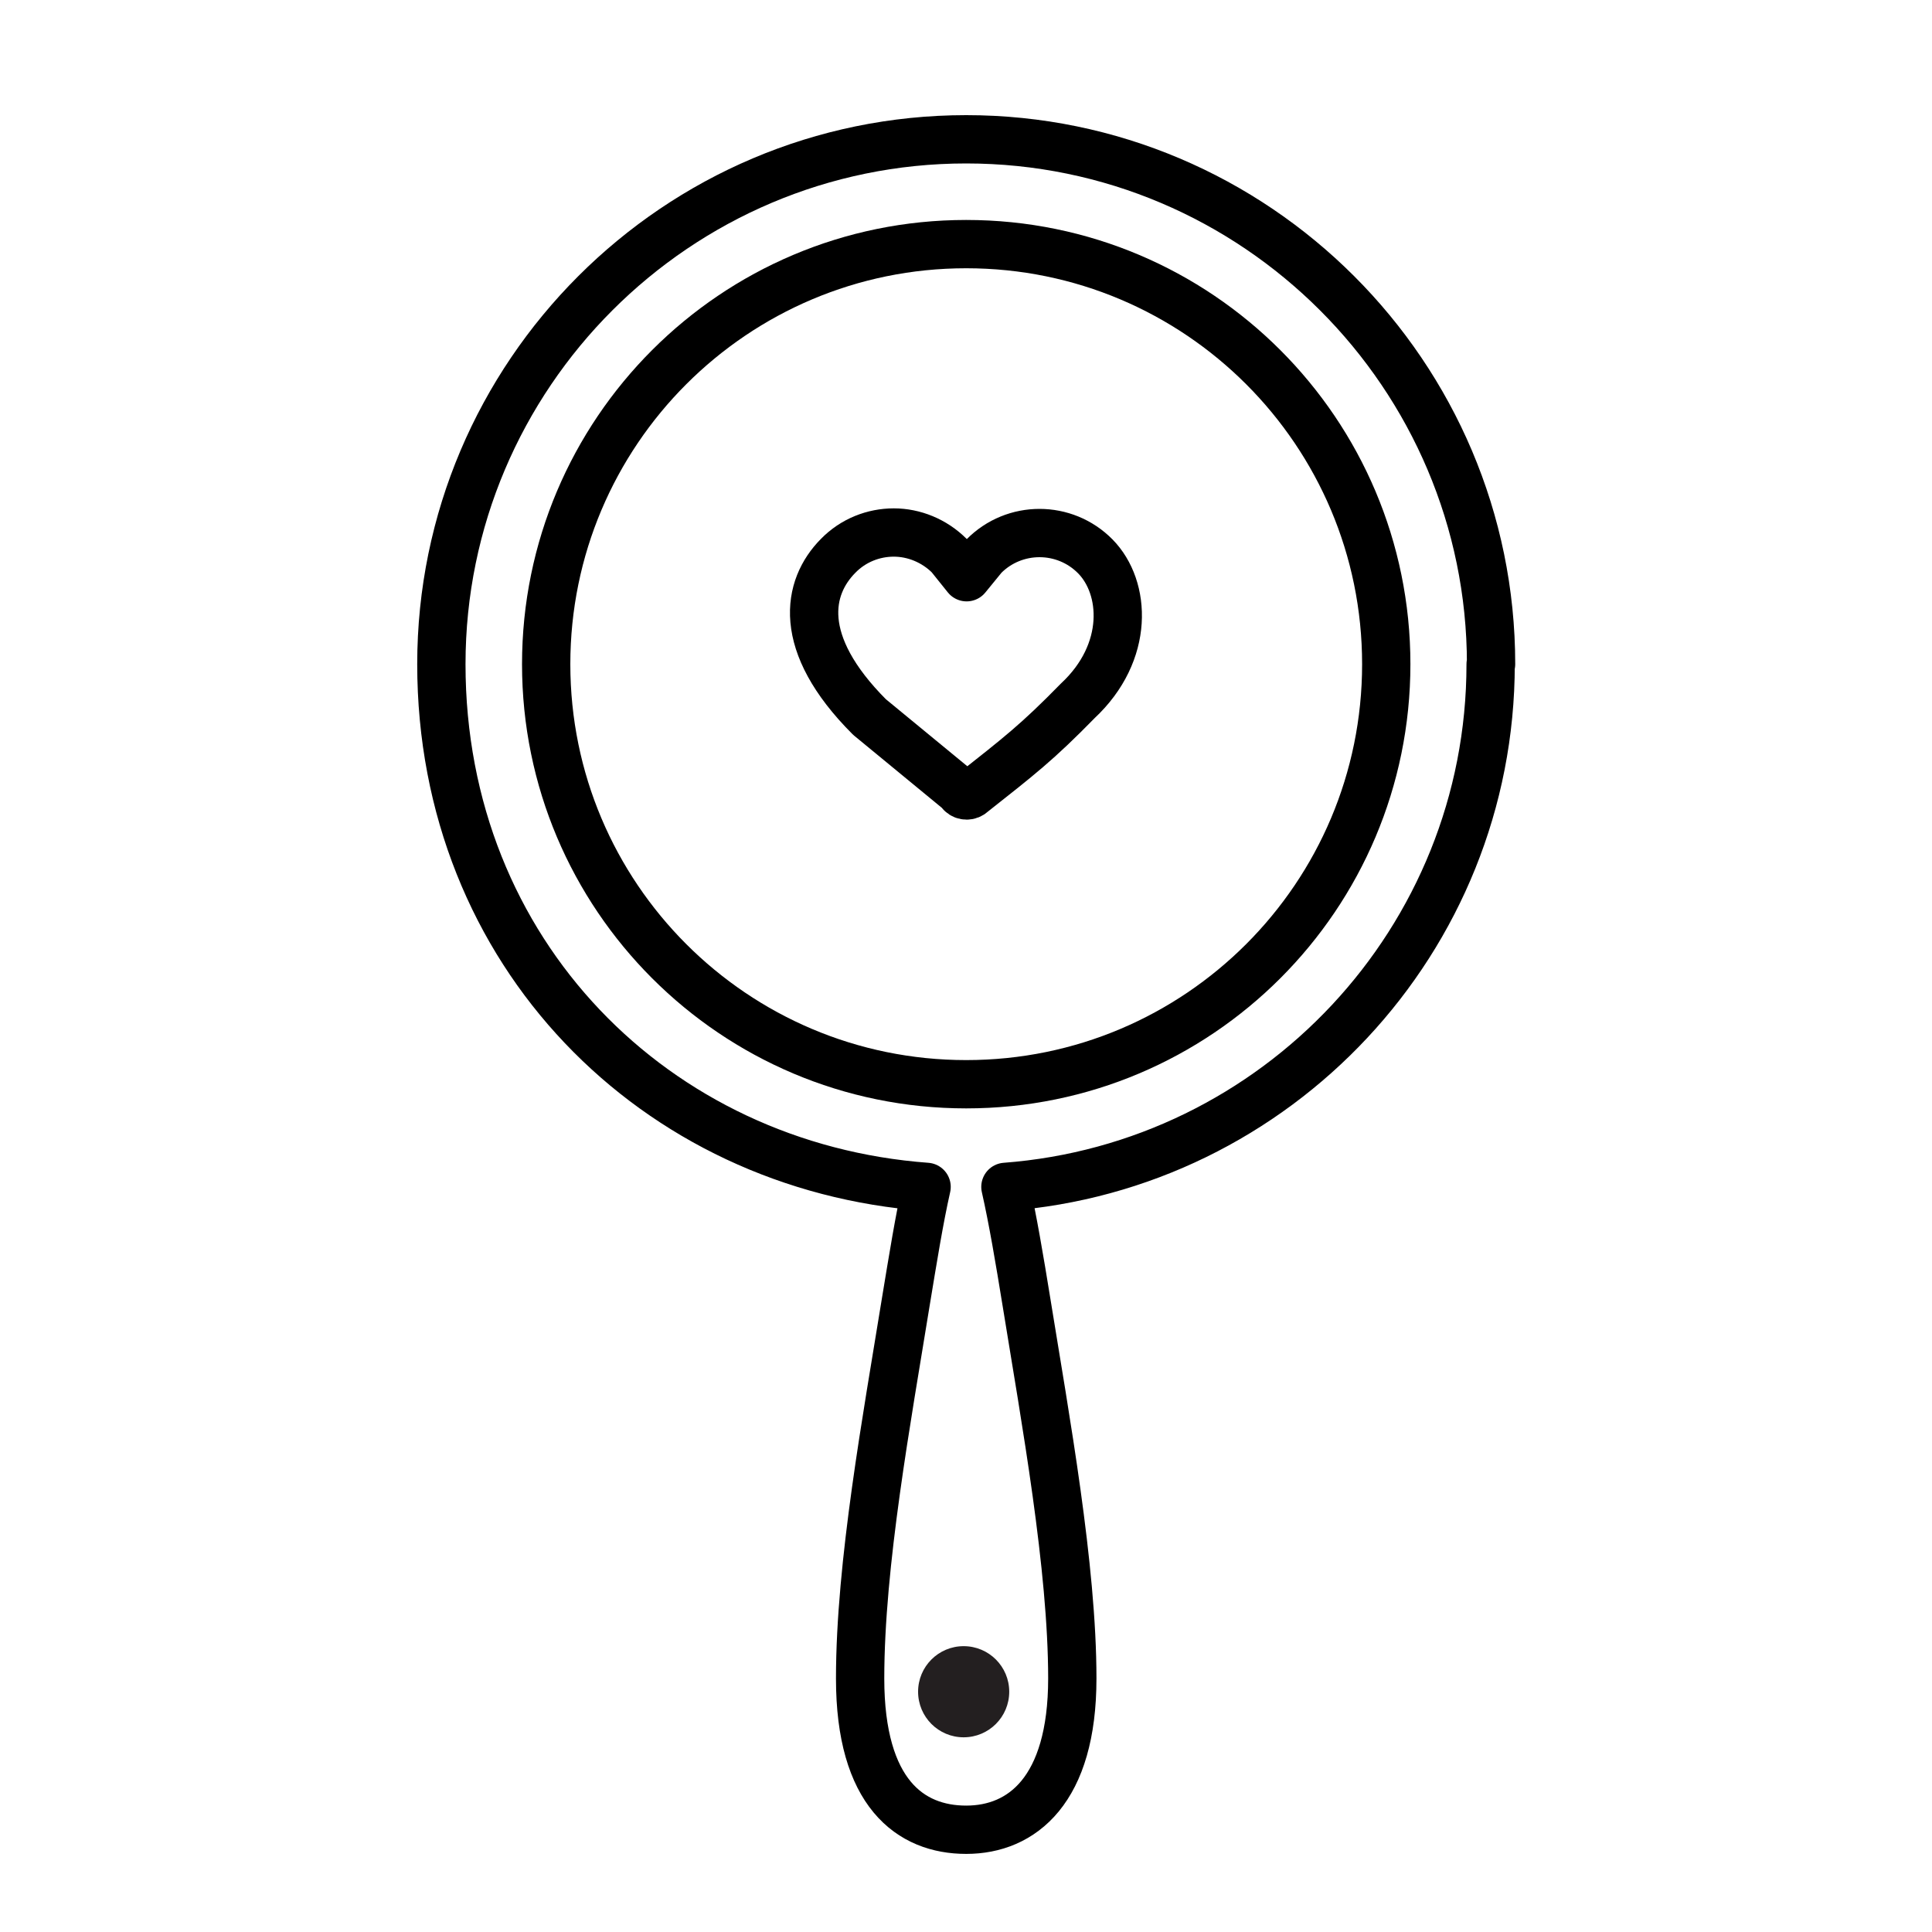 <svg width="40" height="40" viewBox="0 0 40 40" fill="none" xmlns="http://www.w3.org/2000/svg">
<path d="M19.899 16.423C19.96 16.485 20.066 16.485 20.128 16.423C21.098 15.656 21.469 15.374 22.315 14.509C23.392 13.504 23.312 12.163 22.677 11.519C22.042 10.875 21.001 10.875 20.366 11.519L20.013 11.951L19.66 11.511C19.343 11.193 18.92 11.025 18.505 11.025C18.09 11.025 17.667 11.184 17.35 11.511C16.715 12.154 16.468 13.31 18.002 14.845L19.899 16.406V16.423Z" stroke="black" stroke-linejoin="round"/>
<path d="M30.871 13.751C30.871 7.762 25.993 2.884 20.004 2.884C14.015 2.884 9.138 7.762 9.138 13.751C9.138 19.74 13.574 24.159 19.184 24.573C19.034 25.235 18.902 26.055 18.752 26.964C18.364 29.363 17.808 32.379 17.808 34.752C17.808 37.125 18.849 37.883 20.004 37.883C21.16 37.883 22.201 37.063 22.201 34.752C22.201 32.441 21.645 29.389 21.257 26.99C21.107 26.064 20.966 25.235 20.816 24.573C26.426 24.15 30.862 19.466 30.862 13.751H30.871Z" stroke="black" stroke-linecap="round" stroke-linejoin="round"/>
<path d="M20.004 22.448C24.808 22.448 28.701 18.554 28.701 13.751C28.701 8.948 24.808 5.054 20.004 5.054C15.201 5.054 11.308 8.948 11.308 13.751C11.308 18.554 15.201 22.448 20.004 22.448Z" stroke="black" stroke-linecap="round" stroke-linejoin="round"/>
<path d="M19.951 35.969C20.473 35.969 20.895 35.547 20.895 35.025C20.895 34.504 20.473 34.082 19.951 34.082C19.43 34.082 19.008 34.504 19.008 35.025C19.008 35.547 19.43 35.969 19.951 35.969Z" fill="#231F20"/>
</svg>
